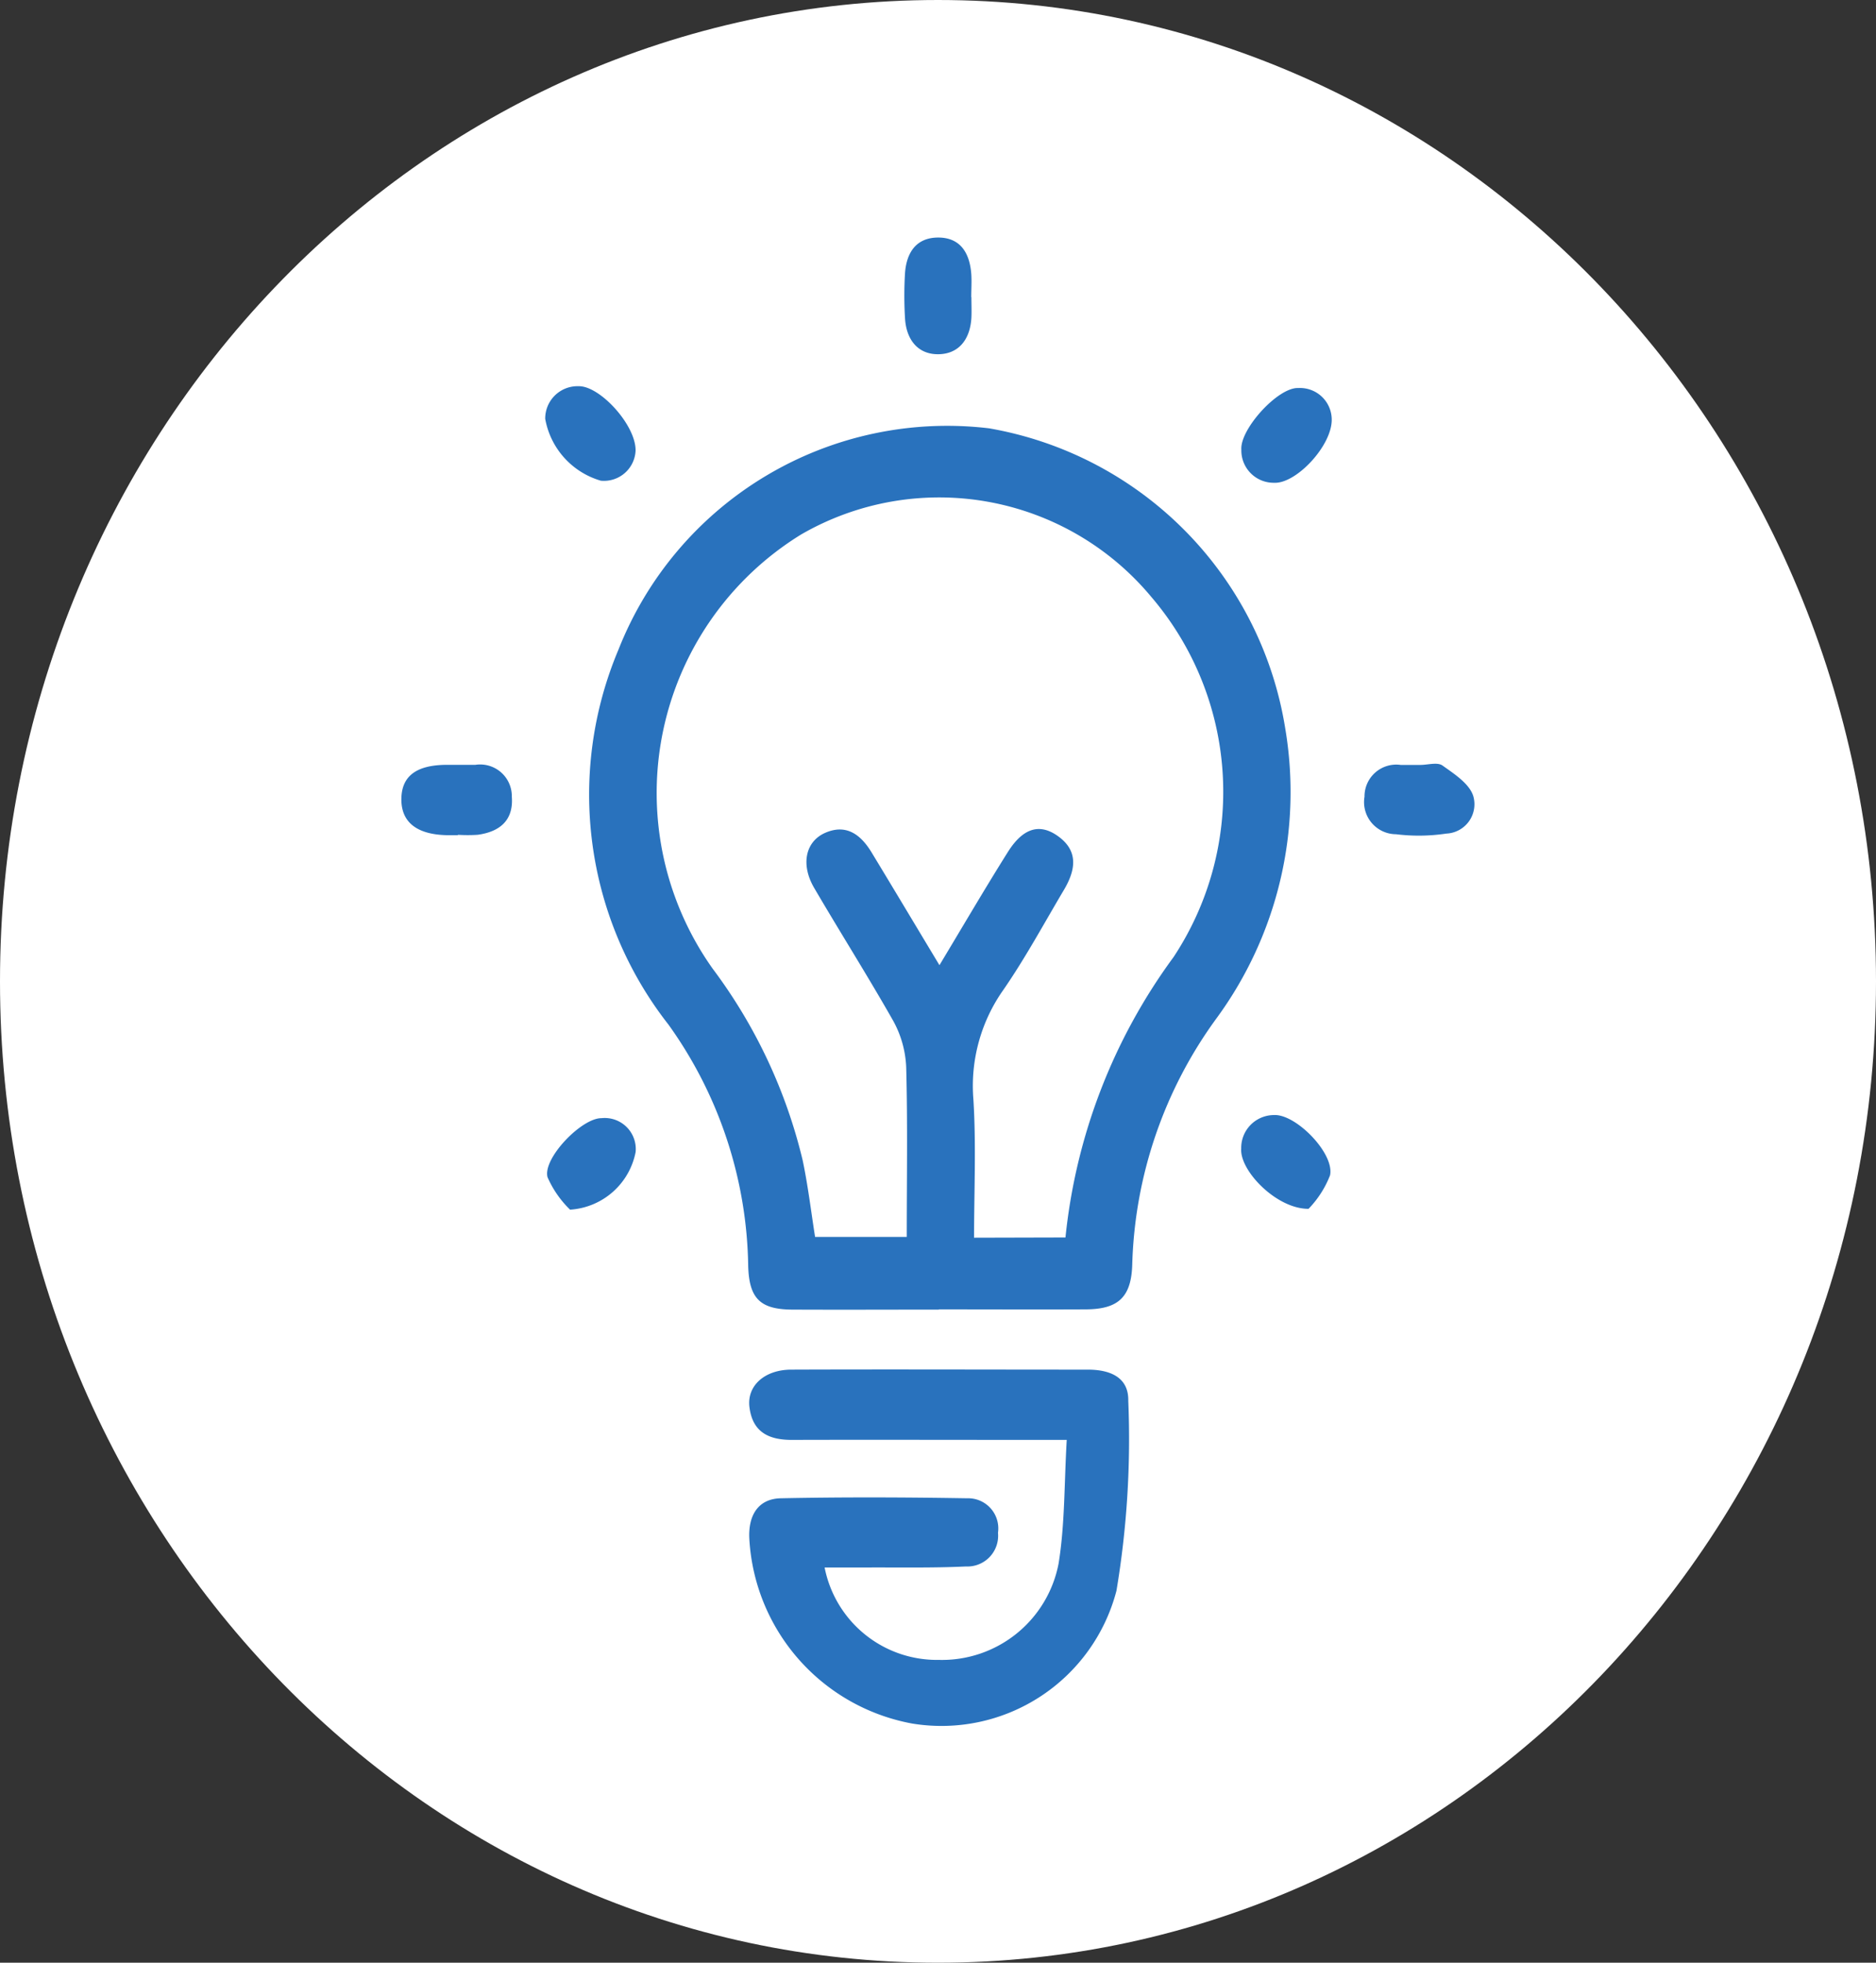 <svg xmlns="http://www.w3.org/2000/svg" xmlns:xlink="http://www.w3.org/1999/xlink" width="40" height="41.85" viewBox="0 0 40 41.85">
  <rect x="0" y="0" width="40" height="41.85" fill="#333333" stroke="none"/>
  <defs>
    <clipPath id="clip-path">
      <path id="Path_942" data-name="Path 942" d="M0,11.132H40v-41.85H0Z" transform="translate(0 30.718)" fill="none"/>
    </clipPath>
  </defs>
  <g id="Group_754" data-name="Group 754" transform="translate(0 30.718)">
    <g id="Group_753" data-name="Group 753" transform="translate(0 -30.718)" clip-path="url(#clip-path)">
      <g id="Group_743" data-name="Group 743" transform="translate(0)">
        <path id="Path_932" data-name="Path 932" d="M10.64,5.566c0,11.557-8.955,20.925-20,20.925s-20-9.368-20-20.925,8.954-20.925,20-20.925,20,9.368,20,20.925" transform="translate(29.36 15.359)" fill="#fff"/>
      </g>
      <g id="Group_744" data-name="Group 744" transform="translate(12.552 9.068)">
        <path id="Path_933" data-name="Path 933" d="M1.987,5.016c-1.045,0-2.09.005-3.135,0-.677-.005-.914-.237-.933-.931a9.051,9.051,0,0,0-1.7-5.146,7.953,7.953,0,0,1-1.064-8,7.533,7.533,0,0,1,7.9-4.714,7.735,7.735,0,0,1,6.315,6.4A8.16,8.16,0,0,1,7.908-1.2a9.334,9.334,0,0,0-1.8,5.244c-.018.71-.3.963-.989.967-1.045.005-2.09,0-3.135,0m2.7-1.533A12.173,12.173,0,0,1,6.988-2.5a6.394,6.394,0,0,0-.477-7.684A5.881,5.881,0,0,0-.955-11.51,6.473,6.473,0,0,0-2.839-2.254,11.114,11.114,0,0,1-.919,1.835c.114.544.18,1.1.264,1.631H1.3c0-1.232.02-2.426-.012-3.62a2.237,2.237,0,0,0-.278-.989C.467-2.1-.122-3.031-.677-3.98c-.287-.495-.184-.985.238-1.17.458-.2.768.046,1,.436.467.77.929,1.544,1.436,2.386.516-.858.974-1.642,1.456-2.409.251-.4.593-.674,1.056-.353s.392.734.142,1.157c-.424.714-.82,1.448-1.289,2.128A3.549,3.549,0,0,0,2.721.539c.06.975.014,1.956.014,2.944Z" transform="translate(5.482 13.84)" fill="#2972bd"/>
      </g>
      <g id="Group_745" data-name="Group 745" transform="translate(15.973 29.204)">
        <path id="Path_934" data-name="Path 934" d="M.428,1.121A2.44,2.44,0,0,0,2.864,3.094,2.531,2.531,0,0,0,5.417,1.041c.136-.838.119-1.7.174-2.638H4.849c-1.708,0-3.416-.005-5.124,0-.488,0-.837-.166-.9-.706-.053-.451.327-.789.887-.792,2.11-.008,4.219,0,6.33,0,.443,0,.872.144.861.665a19.574,19.574,0,0,1-.252,4.05A3.855,3.855,0,0,1,2.294,4.451,4.246,4.246,0,0,1-1.177.51c-.026-.493.185-.851.67-.862,1.324-.027,2.65-.022,3.974,0a.643.643,0,0,1,.658.736.655.655,0,0,1-.683.718c-.722.034-1.446.018-2.169.022-.278,0-.556,0-.846,0" transform="translate(1.181 3.095)" fill="#2972bd"/>
      </g>
      <g id="Group_746" data-name="Group 746" transform="translate(19.282 5.064)">
        <path id="Path_935" data-name="Path 935" d="M.38.338c0,.147.007.294,0,.44-.027.467-.275.775-.71.777s-.683-.316-.706-.779a8.037,8.037,0,0,1,0-.941c.03-.452.243-.767.707-.768s.67.316.706.77c.012.166,0,.335,0,.5" transform="translate(1.05 0.934)" fill="#2972bd"/>
      </g>
      <g id="Group_747" data-name="Group 747" transform="translate(8.558 16.308)">
        <path id="Path_936" data-name="Path 936" d="M.321.4C.24.4.16.4.081.4c-.64-.015-.97-.279-.966-.77S-.565-1.1.093-1.1c.2,0,.4,0,.6,0a.676.676,0,0,1,.777.68C1.51.1,1.193.331.74.392a3.314,3.314,0,0,1-.42,0Z" transform="translate(0.885 1.1)" fill="#2972bd"/>
      </g>
      <g id="Group_748" data-name="Group 748" transform="translate(29.086 16.285)">
        <path id="Path_937" data-name="Path 937" d="M.319.007C.479.007.681-.057.791.02c.252.18.579.39.658.658a.626.626,0,0,1-.576.793A3.964,3.964,0,0,1-.2,1.485a.685.685,0,0,1-.672-.8A.677.677,0,0,1-.1.007H.319" transform="translate(0.88 0.018)" fill="#2972bd"/>
      </g>
      <g id="Group_749" data-name="Group 749" transform="translate(11.623 8.235)">
        <path id="Path_938" data-name="Path 938" d="M.513.365a.675.675,0,0,1-.74.643A1.68,1.68,0,0,1-1.414-.312.689.689,0,0,1-.7-1.007C-.248-1.015.519-.18.513.365" transform="translate(1.416 1.007)" fill="#2972bd"/>
      </g>
      <g id="Group_750" data-name="Group 750" transform="translate(26.466 8.271)">
        <path id="Path_939" data-name="Path 939" d="M.513.182C.509.741-.249,1.543-.714,1.52a.689.689,0,0,1-.7-.706C-1.446.377-.631-.521-.2-.5A.676.676,0,0,1,.513.182" transform="translate(1.416 0.503)" fill="#2972bd"/>
      </g>
      <g id="Group_751" data-name="Group 751" transform="translate(26.464 23.776)">
        <path id="Path_940" data-name="Path 940" d="M.382.532C-.3.537-1.09-.283-1.054-.752a.7.7,0,0,1,.7-.715C.111-1.493.941-.648.84-.182A2.145,2.145,0,0,1,.382.532" transform="translate(1.055 1.467)" fill="#2972bd"/>
      </g>
      <g id="Group_752" data-name="Group 752" transform="translate(11.666 23.842)">
        <path id="Path_941" data-name="Path 941" d="M.13.519a2.183,2.183,0,0,1-.48-.691C-.46-.568.371-1.435.8-1.432a.662.662,0,0,1,.728.721A1.522,1.522,0,0,1,.13.519" transform="translate(0.359 1.432)" fill="#2972bd"/>
      </g>
    </g>
  </g>
</svg>
